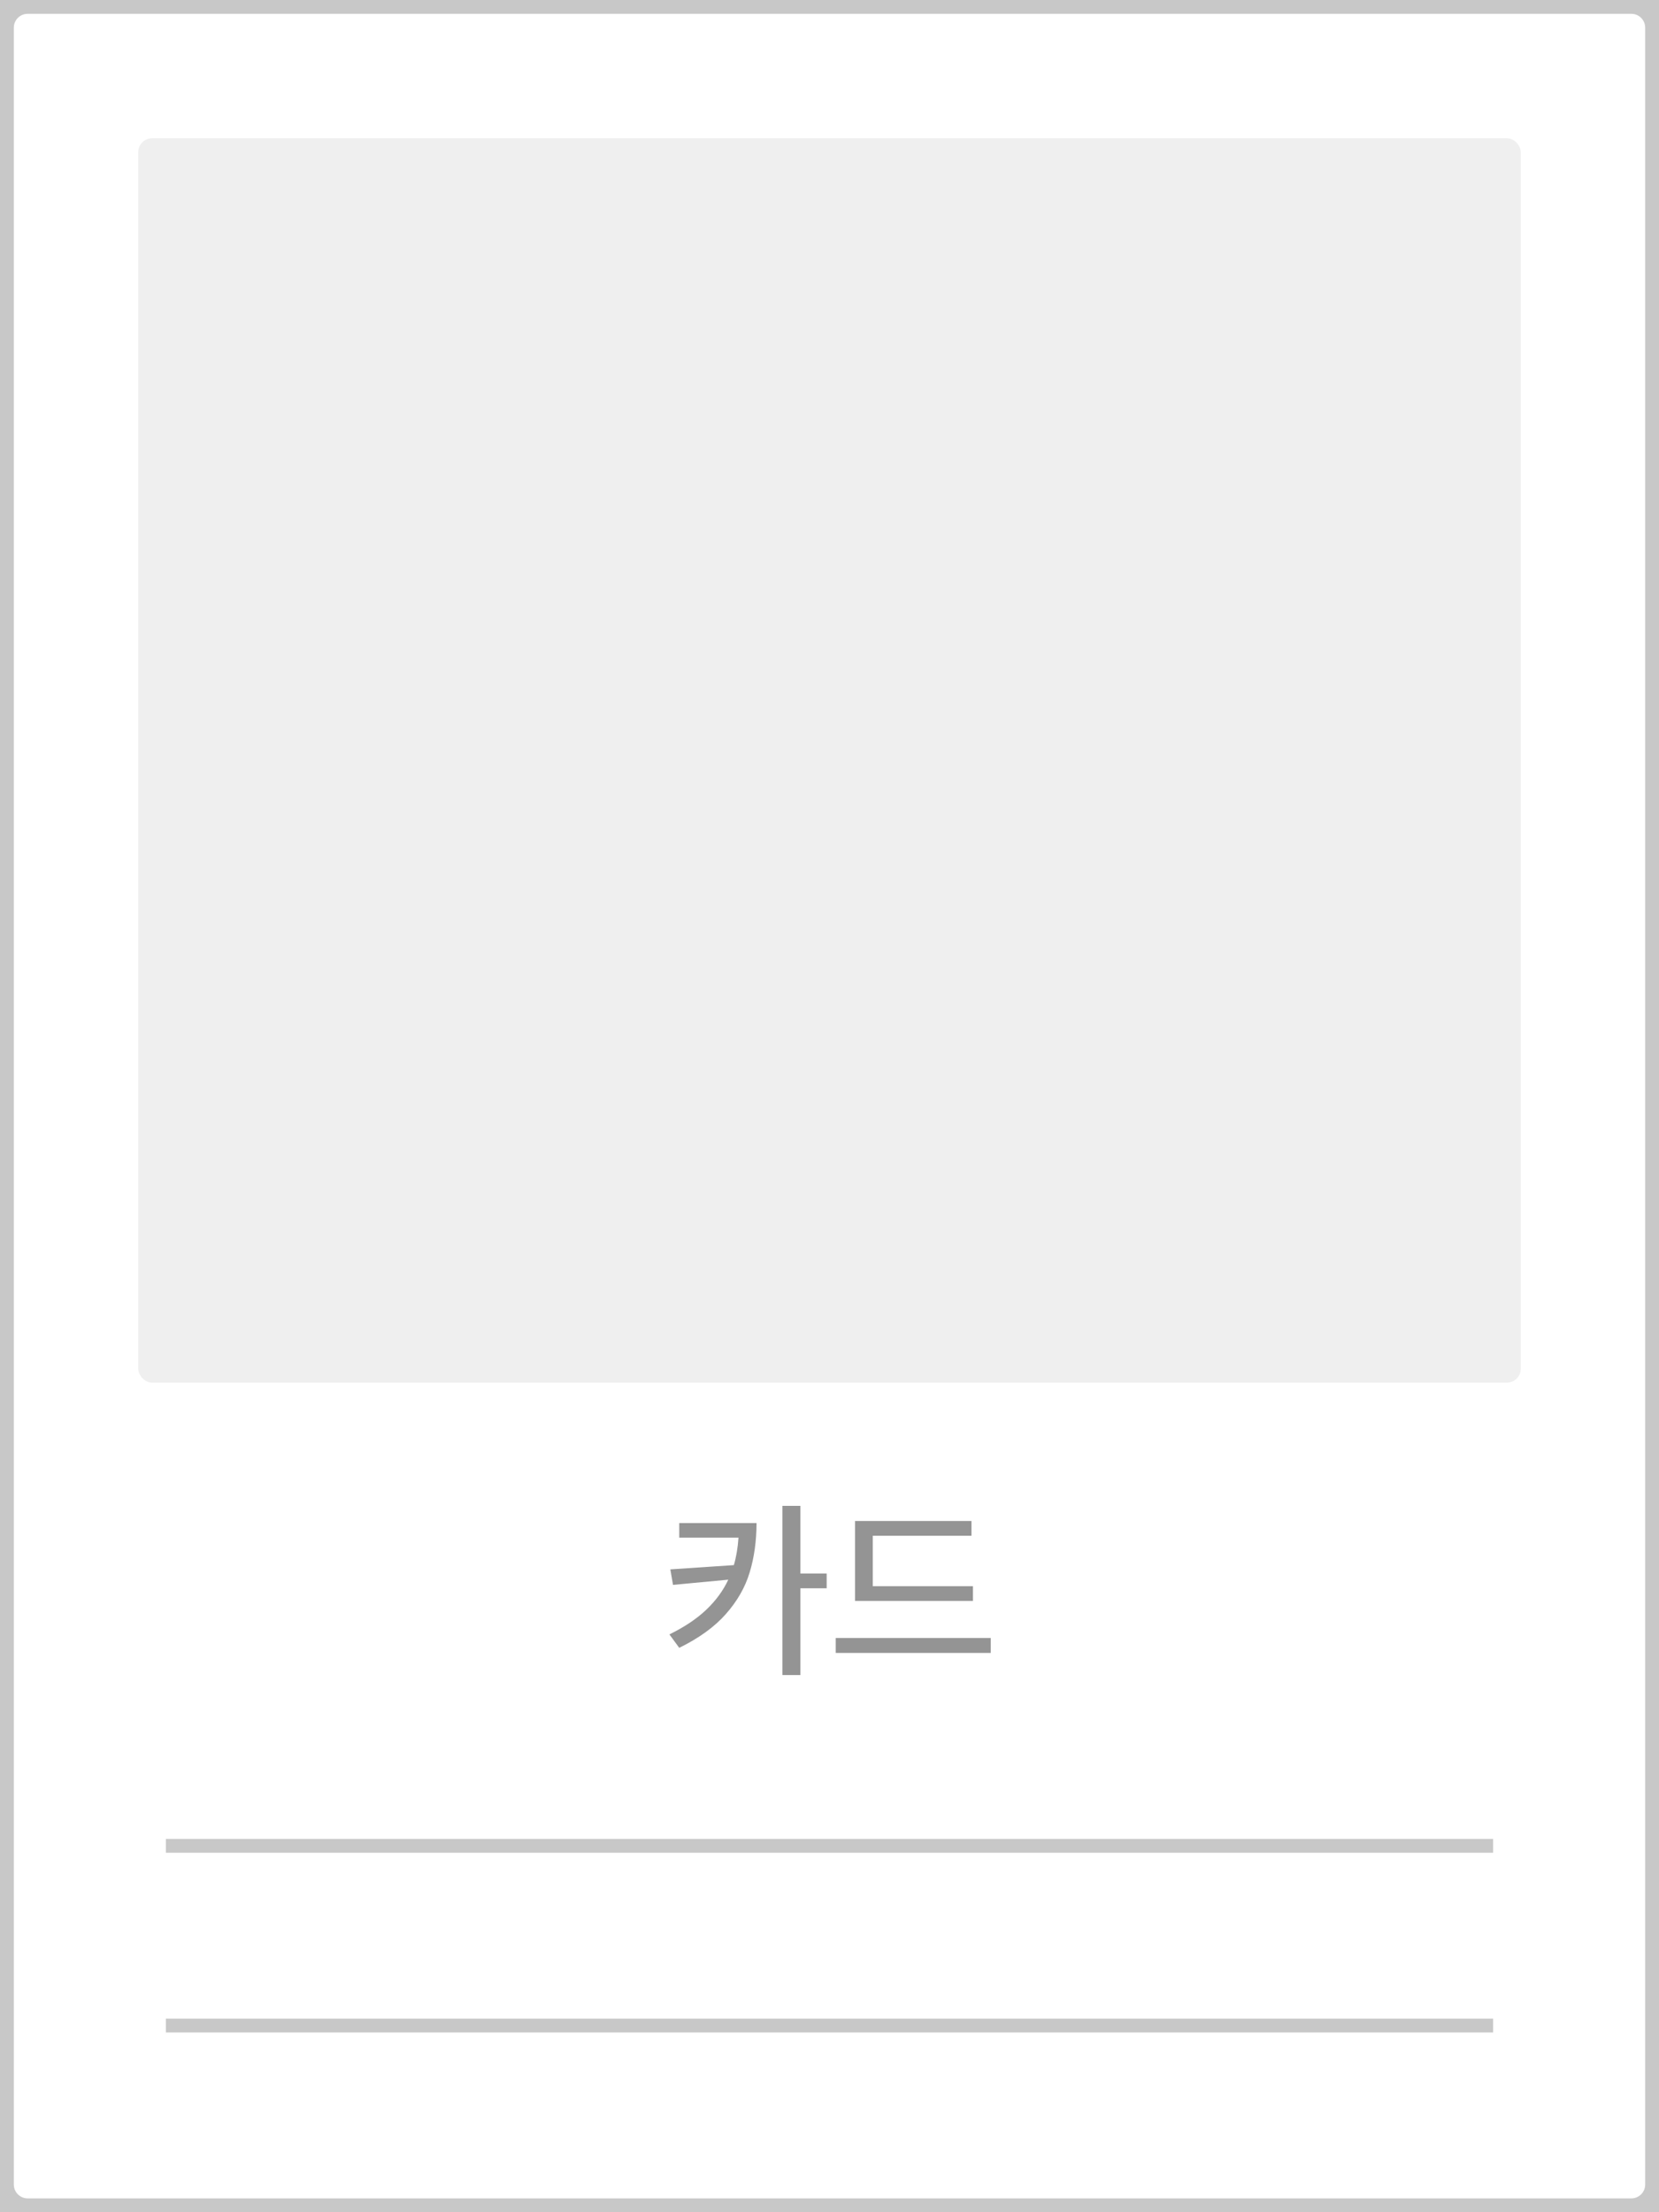 <svg width="120" height="160" viewBox="0 0 120 160" fill="none" xmlns="http://www.w3.org/2000/svg">
<rect x="0" y="0" width="120" height="160" fill="#333333" stroke="none"/>
<path d="M0 2C0 0.895 0.895 0 2 0H118C119.105 0 120 0.895 120 2V158C120 159.105 119.105 160 118 160H2C0.895 160 0 159.105 0 158V2Z" fill="white"/>
<path d="M54.723 110.156C54.718 111.464 54.552 112.656 54.224 113.731C53.9 114.802 53.328 115.803 52.508 116.732C51.688 117.662 50.562 118.478 49.131 119.18L48.42 118.209C49.5 117.68 50.386 117.088 51.079 116.432C51.772 115.775 52.305 115.049 52.679 114.251L48.68 114.627L48.488 113.506L53.082 113.198C53.255 112.61 53.367 111.947 53.417 111.209H49.131V110.156H54.723ZM56.596 108.912H57.895V113.807H59.795V114.873H57.895V121.148H56.596V108.912ZM70.377 115.789H61.846V110.006H70.268V111.072H63.131V114.723H70.377V115.789ZM60.451 118.469H71.662V119.549H60.451V118.469Z" fill="#949494"/>
<rect x="10" y="10" width="100" height="90" rx="1" fill="#EFEFEF"/>
<path fill-rule="evenodd" clip-rule="evenodd" d="M108 134H12V133H108V134Z" fill="#C8C8C8"/>
<path fill-rule="evenodd" clip-rule="evenodd" d="M108 147H12V146H108V147Z" fill="#C8C8C8"/>
<path d="M2 1H118V-1H2V1ZM119 2V158H121V2H119ZM118 159H2V161H118V159ZM1 158V2H-1V158H1ZM2 159C1.448 159 1 158.552 1 158H-1C-1 159.657 0.343 161 2 161V159ZM119 158C119 158.552 118.552 159 118 159V161C119.657 161 121 159.657 121 158H119ZM118 1C118.552 1 119 1.448 119 2H121C121 0.343 119.657 -1 118 -1V1ZM2 -1C0.343 -1 -1 0.343 -1 2H1C1 1.448 1.448 1 2 1V-1Z" fill="#C8C8C8"/>
</svg>
